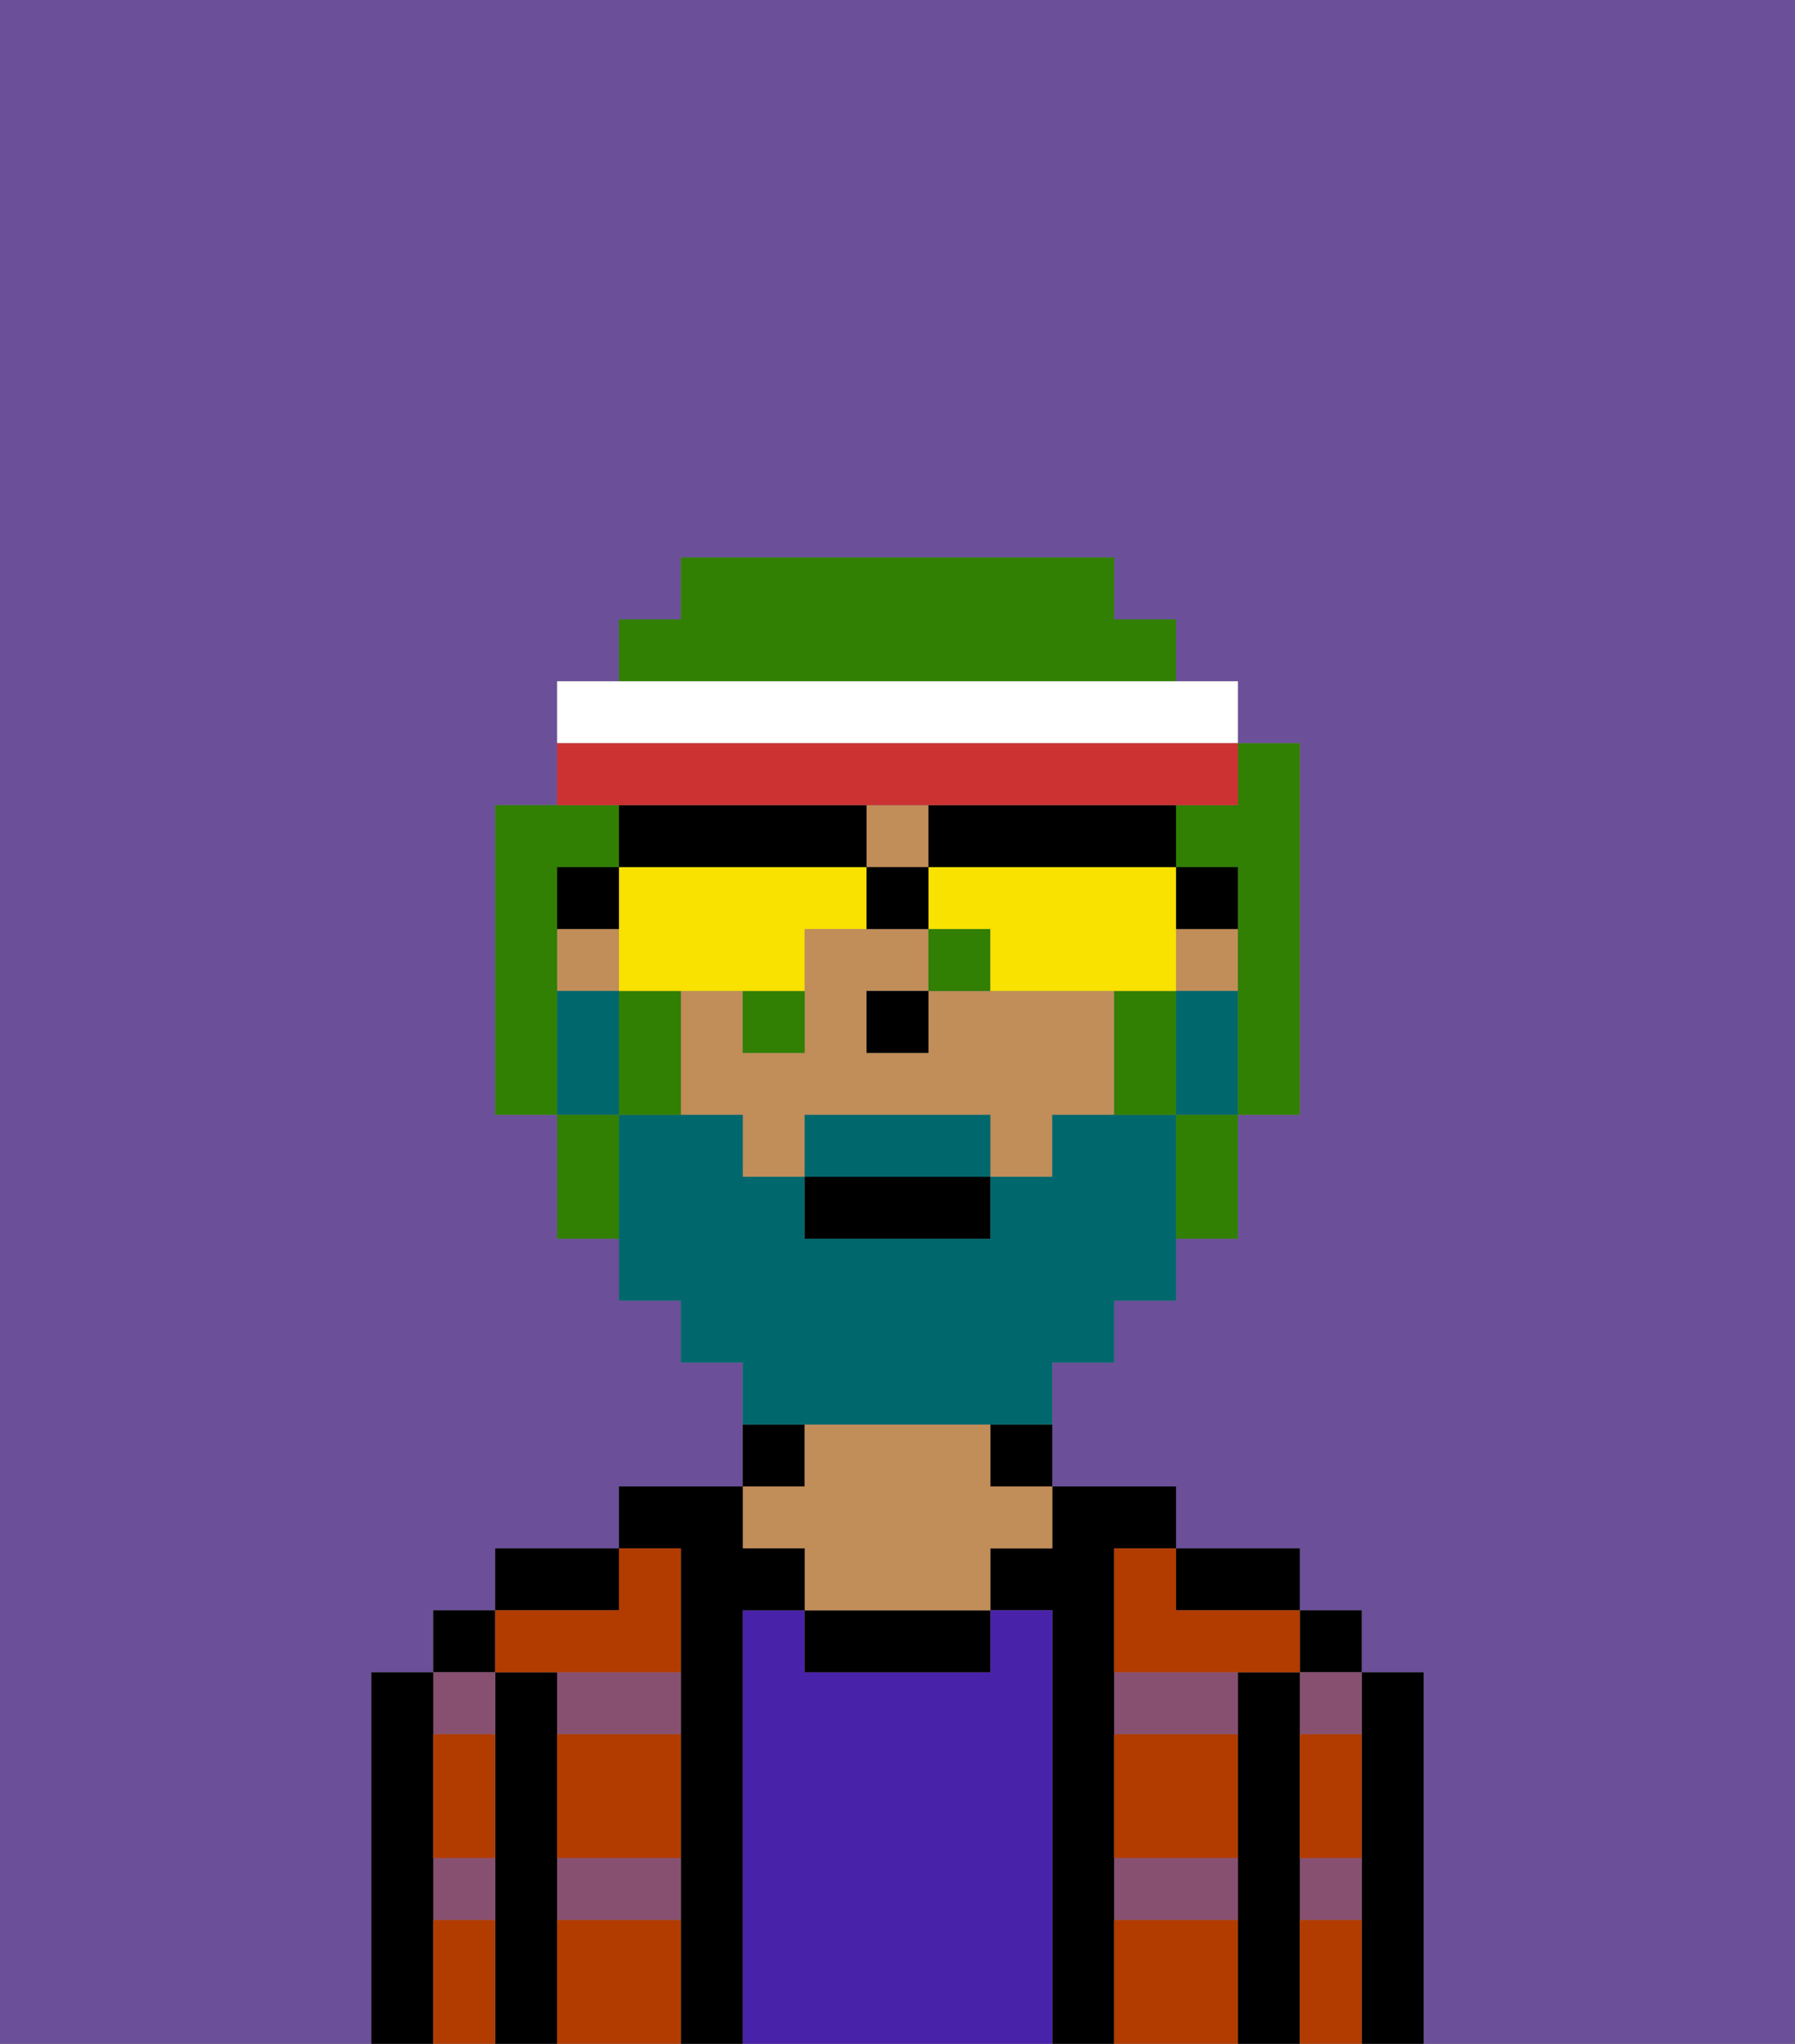 <svg xmlns="http://www.w3.org/2000/svg" viewBox="0 0 29 33"><rect x="0" y="0" width="29" height="33" fill="#808080" stroke="none"/><defs><style>polygon,rect,path{shape-rendering:crispedges;}.ma269-1{fill:#6b4f99;}.ma269-2{fill:#000000;}.ma269-3{fill:#875070;}.ma269-4{fill:#4922aa;}.ma269-5{fill:#c18d59;}.ma269-6{fill:#b23b00;}.ma269-7{fill:#00686d;}.ma269-8{fill:#317f03;}.ma269-9{fill:#f9e100;}.ma269-10{fill:#ffffff;}.ma269-11{fill:#cc3232;}</style></defs><path class="ma269-1" d="M6,32V27H7V26H8V25h2V24h2V22H11V21H10V20H9V18H8V13H9V11h1V10h1V9h7v1h1v1h1v1h1v6H20v2H19v1H18v1H17v2h2v1h2v1h1v1h1v6h6V0H0V33H6Z"/><path class="ma269-2" d="M23,27H22v6h1V27Z"/><rect class="ma269-2" x="21" y="26" width="1" height="1"/><path class="ma269-3" d="M21,28h1V27H21Z"/><path class="ma269-3" d="M21,31h1V30H21Z"/><path class="ma269-2" d="M21,30V27H20v6h1V30Z"/><path class="ma269-3" d="M18,28h2V27H18Z"/><path class="ma269-3" d="M18,31h2V30H18Z"/><path class="ma269-2" d="M20,26h1V25H19v1Z"/><path class="ma269-2" d="M18,30V25h1V24H17v1H16v1h1v7h1V30Z"/><path class="ma269-4" d="M17,26H16v1H13V26H12v7h5V26Z"/><path class="ma269-2" d="M16,24h1V23H16Z"/><path class="ma269-2" d="M13,26v1h3V26H13Z"/><path class="ma269-2" d="M13,23H12v1h1Z"/><path class="ma269-5" d="M13,25v1h3V25h1V24H16V23H13v1H12v1Z"/><path class="ma269-2" d="M12,26h1V25H12V24H10v1h1v8h1V26Z"/><path class="ma269-3" d="M9,28h2V27H9Z"/><path class="ma269-3" d="M9,31h2V30H9Z"/><path class="ma269-2" d="M10,25H8v1h2Z"/><path class="ma269-2" d="M9,30V27H8v6H9V30Z"/><rect class="ma269-2" x="7" y="26" width="1" height="1"/><path class="ma269-3" d="M7,31H8V30H7Z"/><path class="ma269-3" d="M8,28V27H7v1Z"/><path class="ma269-2" d="M7,30V27H6v6H7V30Z"/><path class="ma269-6" d="M9,31v2h2V31Z"/><path class="ma269-6" d="M18,31v2h2V31Z"/><path class="ma269-6" d="M18,29v1h2V28H18Z"/><path class="ma269-6" d="M9,29v1h2V28H9Z"/><path class="ma269-6" d="M18,26v1h3V26H19V25H18Z"/><path class="ma269-6" d="M9,27h2V25H10v1H8v1Z"/><path class="ma269-6" d="M7,29v1H8V28H7Z"/><path class="ma269-6" d="M7,31v2H8V31Z"/><path class="ma269-6" d="M21,31v2h1V31Z"/><path class="ma269-6" d="M21,29v1h1V28H21Z"/><path class="ma269-5" d="M16,16H15v1H14V16h1V15H13v2H12V16H11v2h1v1h1V18h3v1h1V18h1V16Z"/><rect class="ma269-5" x="19" y="15" width="1" height="1"/><rect class="ma269-5" x="14" y="13" width="1" height="1"/><rect class="ma269-5" x="9" y="15" width="1" height="1"/><rect class="ma269-2" x="14" y="16" width="1" height="1"/><path class="ma269-7" d="M15,18H13v1h3V18Z"/><path class="ma269-7" d="M19,16v2h1V16Z"/><path class="ma269-7" d="M14,23h3V22h1V21h1V18H17v1H16v1H13V19H12V18H10v3h1v1h1v1h2Z"/><path class="ma269-7" d="M10,17V16H9v2h1Z"/><rect class="ma269-2" x="13" y="19" width="3" height="1"/><path class="ma269-8" d="M9,15V14h1V13H8v5H9V15Z"/><path class="ma269-8" d="M19,13v1h1v4h1V12H20v1Z"/><path class="ma269-8" d="M19,11V10H18V9H11v1H10v1h9Z"/><path class="ma269-8" d="M18,16v2h1V16Z"/><path class="ma269-8" d="M10,16v2h1V16Z"/><path class="ma269-8" d="M19,19v1h1V18H19Z"/><path class="ma269-8" d="M15,15v1h1V15Z"/><path class="ma269-8" d="M12,17h1V16H12Z"/><path class="ma269-8" d="M9,18v2h1V18Z"/><path class="ma269-9" d="M12,16h1V15h1V14H10v2h2Z"/><path class="ma269-9" d="M16,14H15v1h1v1h3V14H16Z"/><path class="ma269-2" d="M16,14h3V13H15v1Z"/><path class="ma269-2" d="M14,14V13H10v1h4Z"/><path class="ma269-2" d="M20,15V14H19v1Z"/><path class="ma269-2" d="M10,14H9v1h1Z"/><path class="ma269-2" d="M14,14v1h1V14Z"/><path class="ma269-10" d="M20,12V11H9v1H20Z"/><path class="ma269-11" d="M11,13h9V12H9v1h2Z"/></svg>